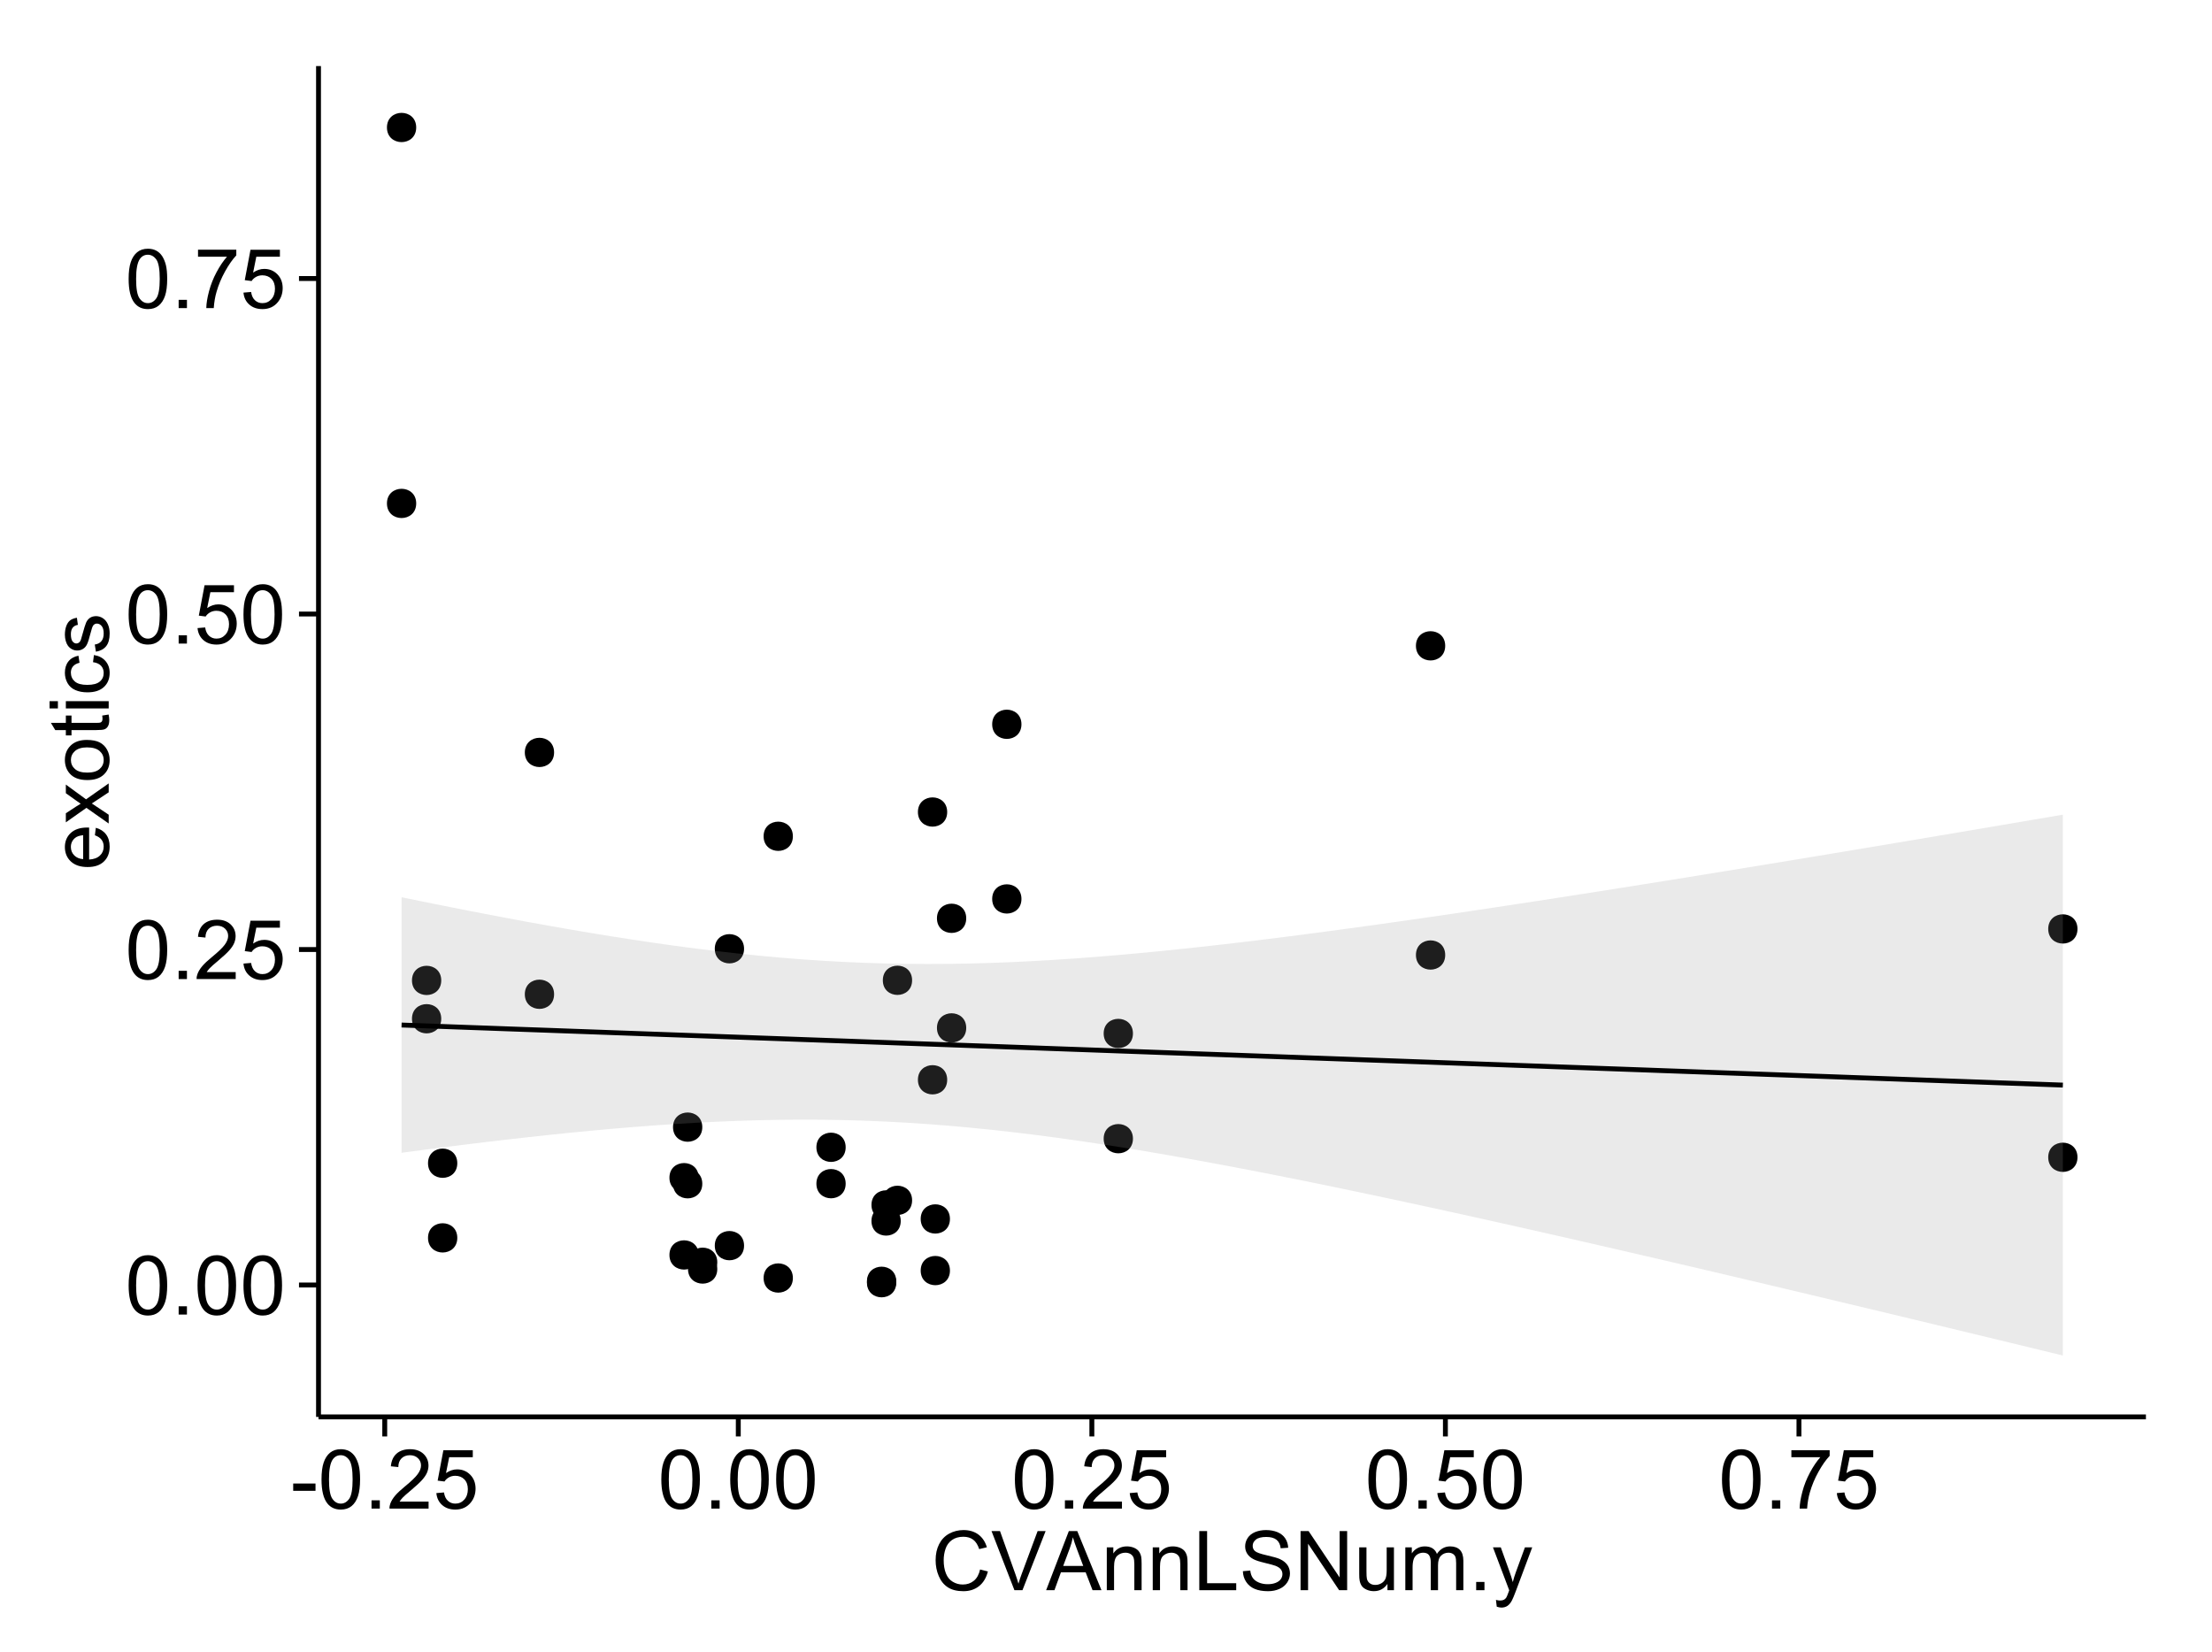 <?xml version="1.0" encoding="UTF-8"?>
<svg xmlns="http://www.w3.org/2000/svg" xmlns:xlink="http://www.w3.org/1999/xlink" width="482pt" height="360pt" viewBox="0 0 482 360" version="1.1">
<defs>
<g>
<symbol overflow="visible" id="glyph0-0">
<path style="stroke:none;" d="M 0.746 -6.355 C 0.742 -7.875 0.898 -9.102 1.215 -10.031 C 1.527 -10.961 1.996 -11.676 2.613 -12.18 C 3.23 -12.684 4.008 -12.938 4.949 -12.938 C 5.637 -12.938 6.242 -12.797 6.766 -12.52 C 7.285 -12.238 7.715 -11.836 8.059 -11.316 C 8.395 -10.789 8.664 -10.152 8.859 -9.398 C 9.051 -8.645 9.145 -7.629 9.148 -6.355 C 9.145 -4.84 8.992 -3.617 8.684 -2.691 C 8.371 -1.762 7.906 -1.047 7.289 -0.539 C 6.672 -0.035 5.891 0.215 4.949 0.219 C 3.703 0.215 2.727 -0.227 2.023 -1.117 C 1.168 -2.188 0.742 -3.934 0.746 -6.355 Z M 2.375 -6.355 C 2.371 -4.234 2.621 -2.824 3.117 -2.129 C 3.609 -1.426 4.219 -1.078 4.949 -1.082 C 5.672 -1.078 6.281 -1.43 6.781 -2.137 C 7.273 -2.836 7.523 -4.242 7.523 -6.355 C 7.523 -8.473 7.273 -9.883 6.781 -10.582 C 6.281 -11.277 5.664 -11.625 4.93 -11.629 C 4.199 -11.625 3.621 -11.316 3.191 -10.703 C 2.645 -9.918 2.371 -8.469 2.375 -6.355 Z M 2.375 -6.355 "/>
</symbol>
<symbol overflow="visible" id="glyph0-1">
<path style="stroke:none;" d="M 1.633 0 L 1.633 -1.801 L 3.438 -1.801 L 3.438 0 Z M 1.633 0 "/>
</symbol>
<symbol overflow="visible" id="glyph0-2">
<path style="stroke:none;" d="M 9.062 -1.52 L 9.062 0 L 0.547 0 C 0.531 -0.379 0.594 -0.742 0.73 -1.098 C 0.945 -1.676 1.293 -2.25 1.77 -2.812 C 2.246 -3.375 2.934 -4.023 3.84 -4.766 C 5.238 -5.906 6.188 -6.816 6.68 -7.492 C 7.172 -8.16 7.418 -8.793 7.418 -9.395 C 7.418 -10.02 7.191 -10.551 6.746 -10.98 C 6.293 -11.41 5.711 -11.625 4.992 -11.629 C 4.23 -11.625 3.621 -11.395 3.164 -10.941 C 2.703 -10.48 2.469 -9.848 2.469 -9.043 L 0.844 -9.211 C 0.953 -10.422 1.371 -11.344 2.102 -11.984 C 2.824 -12.617 3.801 -12.938 5.027 -12.938 C 6.262 -12.938 7.238 -12.594 7.961 -11.91 C 8.68 -11.223 9.039 -10.371 9.043 -9.359 C 9.039 -8.84 8.934 -8.336 8.727 -7.84 C 8.512 -7.34 8.164 -6.812 7.676 -6.266 C 7.188 -5.711 6.375 -4.957 5.238 -4 C 4.285 -3.199 3.676 -2.66 3.41 -2.379 C 3.141 -2.094 2.918 -1.805 2.742 -1.52 Z M 9.062 -1.52 "/>
</symbol>
<symbol overflow="visible" id="glyph0-3">
<path style="stroke:none;" d="M 0.746 -3.375 L 2.406 -3.516 C 2.527 -2.707 2.812 -2.098 3.266 -1.691 C 3.711 -1.281 4.254 -1.078 4.887 -1.082 C 5.648 -1.078 6.293 -1.363 6.82 -1.941 C 7.344 -2.512 7.605 -3.273 7.609 -4.227 C 7.605 -5.125 7.352 -5.84 6.848 -6.363 C 6.34 -6.883 5.676 -7.141 4.859 -7.145 C 4.344 -7.141 3.887 -7.027 3.48 -6.797 C 3.07 -6.566 2.746 -6.266 2.516 -5.898 L 1.027 -6.09 L 2.277 -12.711 L 8.684 -12.711 L 8.684 -11.195 L 3.543 -11.195 L 2.848 -7.734 C 3.621 -8.273 4.43 -8.543 5.281 -8.543 C 6.402 -8.543 7.352 -8.152 8.129 -7.371 C 8.898 -6.59 9.285 -5.586 9.289 -4.367 C 9.285 -3.195 8.945 -2.188 8.27 -1.344 C 7.441 -0.301 6.316 0.215 4.887 0.219 C 3.715 0.215 2.758 -0.109 2.016 -0.766 C 1.273 -1.418 0.848 -2.289 0.746 -3.375 Z M 0.746 -3.375 "/>
</symbol>
<symbol overflow="visible" id="glyph0-4">
<path style="stroke:none;" d="M 0.852 -11.195 L 0.852 -12.719 L 9.195 -12.719 L 9.195 -11.488 C 8.367 -10.613 7.555 -9.453 6.754 -8.008 C 5.945 -6.559 5.324 -5.07 4.887 -3.543 C 4.57 -2.461 4.367 -1.281 4.281 0 L 2.656 0 C 2.668 -1.012 2.867 -2.234 3.25 -3.672 C 3.629 -5.105 4.176 -6.492 4.891 -7.828 C 5.602 -9.16 6.359 -10.281 7.164 -11.195 Z M 0.852 -11.195 "/>
</symbol>
<symbol overflow="visible" id="glyph0-5">
<path style="stroke:none;" d="M 0.57 -3.867 L 0.57 -5.457 L 5.43 -5.457 L 5.43 -3.867 Z M 0.57 -3.867 "/>
</symbol>
<symbol overflow="visible" id="glyph0-6">
<path style="stroke:none;" d="M 10.582 -4.516 L 12.289 -4.086 C 11.926 -2.68 11.281 -1.613 10.355 -0.883 C 9.426 -0.148 8.293 0.215 6.953 0.219 C 5.559 0.215 4.43 -0.062 3.562 -0.629 C 2.691 -1.191 2.027 -2.012 1.578 -3.086 C 1.121 -4.156 0.895 -5.309 0.898 -6.539 C 0.895 -7.879 1.152 -9.047 1.664 -10.047 C 2.176 -11.043 2.902 -11.801 3.852 -12.324 C 4.797 -12.84 5.84 -13.102 6.977 -13.105 C 8.266 -13.102 9.352 -12.773 10.23 -12.121 C 11.105 -11.461 11.715 -10.539 12.066 -9.352 L 10.391 -8.957 C 10.086 -9.891 9.652 -10.574 9.086 -11.004 C 8.516 -11.43 7.801 -11.641 6.945 -11.645 C 5.949 -11.641 5.121 -11.406 4.457 -10.934 C 3.789 -10.457 3.324 -9.816 3.059 -9.02 C 2.789 -8.215 2.652 -7.391 2.656 -6.547 C 2.652 -5.449 2.812 -4.496 3.133 -3.68 C 3.449 -2.859 3.945 -2.246 4.621 -1.844 C 5.293 -1.438 6.023 -1.234 6.812 -1.238 C 7.762 -1.234 8.57 -1.512 9.234 -2.062 C 9.898 -2.613 10.348 -3.43 10.582 -4.516 Z M 10.582 -4.516 "/>
</symbol>
<symbol overflow="visible" id="glyph0-7">
<path style="stroke:none;" d="M 5.07 0 L 0.078 -12.883 L 1.926 -12.883 L 5.273 -3.523 C 5.543 -2.77 5.766 -2.066 5.949 -1.414 C 6.145 -2.113 6.379 -2.816 6.645 -3.523 L 10.125 -12.883 L 11.867 -12.883 L 6.82 0 Z M 5.07 0 "/>
</symbol>
<symbol overflow="visible" id="glyph0-8">
<path style="stroke:none;" d="M -0.027 0 L 4.922 -12.883 L 6.758 -12.883 L 12.031 0 L 10.09 0 L 8.586 -3.902 L 3.199 -3.902 L 1.785 0 Z M 3.691 -5.289 L 8.059 -5.289 L 6.715 -8.859 C 6.305 -9.941 6 -10.832 5.801 -11.531 C 5.637 -10.703 5.402 -9.883 5.105 -9.07 Z M 3.691 -5.289 "/>
</symbol>
<symbol overflow="visible" id="glyph0-9">
<path style="stroke:none;" d="M 1.188 0 L 1.188 -9.336 L 2.609 -9.336 L 2.609 -8.008 C 3.293 -9.031 4.285 -9.543 5.582 -9.547 C 6.141 -9.543 6.656 -9.441 7.133 -9.242 C 7.602 -9.035 7.957 -8.77 8.191 -8.445 C 8.426 -8.113 8.59 -7.727 8.684 -7.277 C 8.742 -6.98 8.77 -6.465 8.773 -5.738 L 8.773 0 L 7.188 0 L 7.188 -5.68 C 7.184 -6.32 7.121 -6.801 7.004 -7.121 C 6.879 -7.438 6.66 -7.695 6.348 -7.887 C 6.031 -8.074 5.664 -8.168 5.246 -8.172 C 4.566 -8.168 3.984 -7.953 3.5 -7.531 C 3.008 -7.102 2.766 -6.293 2.77 -5.098 L 2.77 0 Z M 1.188 0 "/>
</symbol>
<symbol overflow="visible" id="glyph0-10">
<path style="stroke:none;" d="M 1.32 0 L 1.32 -12.883 L 3.023 -12.883 L 3.023 -1.52 L 9.367 -1.52 L 9.367 0 Z M 1.32 0 "/>
</symbol>
<symbol overflow="visible" id="glyph0-11">
<path style="stroke:none;" d="M 0.809 -4.141 L 2.418 -4.281 C 2.492 -3.633 2.668 -3.102 2.949 -2.691 C 3.223 -2.277 3.656 -1.945 4.246 -1.691 C 4.828 -1.434 5.488 -1.305 6.223 -1.309 C 6.871 -1.305 7.445 -1.402 7.945 -1.598 C 8.441 -1.789 8.809 -2.055 9.055 -2.395 C 9.297 -2.727 9.422 -3.094 9.422 -3.5 C 9.422 -3.898 9.305 -4.25 9.07 -4.555 C 8.836 -4.852 8.449 -5.105 7.91 -5.316 C 7.562 -5.449 6.797 -5.66 5.613 -5.945 C 4.43 -6.227 3.602 -6.496 3.129 -6.75 C 2.512 -7.07 2.051 -7.469 1.754 -7.949 C 1.449 -8.422 1.301 -8.957 1.301 -9.555 C 1.301 -10.203 1.484 -10.812 1.852 -11.379 C 2.219 -11.941 2.758 -12.367 3.469 -12.664 C 4.18 -12.953 4.969 -13.102 5.836 -13.105 C 6.789 -13.102 7.629 -12.945 8.363 -12.641 C 9.09 -12.328 9.652 -11.879 10.043 -11.285 C 10.434 -10.688 10.645 -10.008 10.68 -9.254 L 9.043 -9.133 C 8.953 -9.941 8.656 -10.555 8.152 -10.977 C 7.641 -11.391 6.895 -11.602 5.906 -11.602 C 4.875 -11.602 4.121 -11.41 3.652 -11.035 C 3.176 -10.652 2.941 -10.199 2.945 -9.668 C 2.941 -9.203 3.109 -8.82 3.445 -8.523 C 3.773 -8.223 4.629 -7.918 6.016 -7.605 C 7.398 -7.293 8.348 -7.02 8.867 -6.785 C 9.613 -6.438 10.168 -5.996 10.527 -5.469 C 10.883 -4.938 11.062 -4.328 11.066 -3.641 C 11.062 -2.949 10.867 -2.305 10.477 -1.699 C 10.082 -1.09 9.516 -0.617 8.781 -0.285 C 8.043 0.051 7.215 0.215 6.301 0.219 C 5.133 0.215 4.156 0.051 3.371 -0.289 C 2.578 -0.625 1.961 -1.137 1.516 -1.824 C 1.066 -2.504 0.832 -3.277 0.809 -4.141 Z M 0.809 -4.141 "/>
</symbol>
<symbol overflow="visible" id="glyph0-12">
<path style="stroke:none;" d="M 1.371 0 L 1.371 -12.883 L 3.121 -12.883 L 9.887 -2.77 L 9.887 -12.883 L 11.523 -12.883 L 11.523 0 L 9.773 0 L 3.008 -10.125 L 3.008 0 Z M 1.371 0 "/>
</symbol>
<symbol overflow="visible" id="glyph0-13">
<path style="stroke:none;" d="M 7.305 0 L 7.305 -1.371 C 6.574 -0.316 5.586 0.211 4.344 0.211 C 3.789 0.211 3.273 0.105 2.797 -0.105 C 2.316 -0.316 1.965 -0.578 1.734 -0.898 C 1.504 -1.215 1.34 -1.609 1.25 -2.074 C 1.18 -2.383 1.148 -2.875 1.152 -3.551 L 1.152 -9.336 L 2.734 -9.336 L 2.734 -4.156 C 2.73 -3.328 2.762 -2.773 2.828 -2.488 C 2.926 -2.07 3.137 -1.742 3.461 -1.508 C 3.781 -1.266 4.18 -1.148 4.656 -1.152 C 5.129 -1.148 5.574 -1.27 5.992 -1.516 C 6.406 -1.758 6.699 -2.09 6.875 -2.508 C 7.047 -2.926 7.137 -3.531 7.137 -4.332 L 7.137 -9.336 L 8.719 -9.336 L 8.719 0 Z M 7.305 0 "/>
</symbol>
<symbol overflow="visible" id="glyph0-14">
<path style="stroke:none;" d="M 1.188 0 L 1.188 -9.336 L 2.602 -9.336 L 2.602 -8.023 C 2.891 -8.477 3.277 -8.848 3.77 -9.129 C 4.254 -9.406 4.809 -9.543 5.43 -9.547 C 6.121 -9.543 6.688 -9.398 7.133 -9.113 C 7.57 -8.824 7.883 -8.426 8.07 -7.91 C 8.805 -9 9.766 -9.543 10.953 -9.547 C 11.875 -9.543 12.586 -9.289 13.086 -8.777 C 13.582 -8.262 13.832 -7.469 13.836 -6.406 L 13.836 0 L 12.262 0 L 12.262 -5.879 C 12.258 -6.508 12.207 -6.965 12.105 -7.246 C 12.004 -7.523 11.816 -7.746 11.547 -7.918 C 11.277 -8.082 10.961 -8.168 10.602 -8.172 C 9.941 -8.168 9.398 -7.949 8.965 -7.516 C 8.527 -7.078 8.309 -6.379 8.312 -5.422 L 8.312 0 L 6.734 0 L 6.734 -6.062 C 6.73 -6.762 6.602 -7.289 6.348 -7.645 C 6.086 -7.992 5.664 -8.168 5.078 -8.172 C 4.633 -8.168 4.223 -8.051 3.844 -7.82 C 3.465 -7.582 3.191 -7.238 3.023 -6.793 C 2.852 -6.34 2.766 -5.691 2.77 -4.844 L 2.77 0 Z M 1.188 0 "/>
</symbol>
<symbol overflow="visible" id="glyph0-15">
<path style="stroke:none;" d="M 1.117 3.594 L 0.941 2.109 C 1.285 2.203 1.586 2.25 1.844 2.25 C 2.195 2.25 2.477 2.191 2.691 2.074 C 2.898 1.957 3.07 1.793 3.207 1.582 C 3.305 1.422 3.469 1.027 3.691 0.406 C 3.719 0.312 3.766 0.184 3.832 0.016 L 0.289 -9.336 L 1.996 -9.336 L 3.938 -3.93 C 4.188 -3.238 4.41 -2.516 4.613 -1.766 C 4.793 -2.488 5.012 -3.199 5.266 -3.895 L 7.258 -9.336 L 8.844 -9.336 L 5.289 0.156 C 4.906 1.18 4.609 1.887 4.402 2.277 C 4.117 2.797 3.797 3.18 3.434 3.422 C 3.07 3.664 2.637 3.785 2.137 3.789 C 1.828 3.785 1.488 3.719 1.117 3.594 Z M 1.117 3.594 "/>
</symbol>
<symbol overflow="visible" id="glyph1-0">
<path style="stroke:none;" d="M -3.004 -7.578 L -2.805 -9.211 C -1.848 -8.953 -1.105 -8.473 -0.578 -7.777 C -0.051 -7.078 0.211 -6.188 0.211 -5.105 C 0.211 -3.738 -0.207 -2.656 -1.051 -1.859 C -1.887 -1.055 -3.066 -0.656 -4.586 -0.66 C -6.156 -0.656 -7.375 -1.059 -8.246 -1.871 C -9.109 -2.676 -9.543 -3.727 -9.547 -5.02 C -9.543 -6.266 -9.117 -7.285 -8.27 -8.078 C -7.418 -8.867 -6.223 -9.262 -4.684 -9.266 C -4.586 -9.262 -4.445 -9.258 -4.262 -9.254 L -4.262 -2.293 C -3.234 -2.348 -2.449 -2.641 -1.906 -3.164 C -1.359 -3.684 -1.09 -4.332 -1.09 -5.117 C -1.09 -5.691 -1.242 -6.188 -1.547 -6.598 C -1.852 -7.008 -2.336 -7.332 -3.004 -7.578 Z M -5.562 -2.383 L -5.562 -7.594 C -6.344 -7.523 -6.934 -7.324 -7.328 -6.996 C -7.934 -6.492 -8.238 -5.836 -8.242 -5.035 C -8.238 -4.305 -7.996 -3.695 -7.512 -3.203 C -7.027 -2.707 -6.375 -2.434 -5.562 -2.383 Z M -5.562 -2.383 "/>
</symbol>
<symbol overflow="visible" id="glyph1-1">
<path style="stroke:none;" d="M 0 -0.133 L -4.852 -3.543 L -9.336 -0.387 L -9.336 -2.363 L -7.145 -3.797 C -6.727 -4.066 -6.379 -4.281 -6.102 -4.445 C -6.484 -4.703 -6.828 -4.941 -7.129 -5.16 L -9.336 -6.734 L -9.336 -8.621 L -4.938 -5.398 L 0 -8.867 L 0 -6.926 L -2.898 -5.008 L -3.684 -4.5 L 0 -2.047 Z M 0 -0.133 "/>
</symbol>
<symbol overflow="visible" id="glyph1-2">
<path style="stroke:none;" d="M -4.668 -0.598 C -6.391 -0.598 -7.672 -1.078 -8.508 -2.039 C -9.199 -2.84 -9.543 -3.816 -9.547 -4.977 C -9.543 -6.254 -9.125 -7.305 -8.285 -8.121 C -7.441 -8.934 -6.277 -9.34 -4.797 -9.344 C -3.594 -9.34 -2.648 -9.16 -1.961 -8.801 C -1.27 -8.441 -0.734 -7.914 -0.359 -7.227 C 0.023 -6.535 0.211 -5.785 0.211 -4.977 C 0.211 -3.664 -0.207 -2.609 -1.047 -1.805 C -1.883 -1 -3.09 -0.598 -4.668 -0.598 Z M -4.668 -2.223 C -3.469 -2.219 -2.574 -2.48 -1.98 -3.004 C -1.387 -3.523 -1.09 -4.18 -1.09 -4.977 C -1.09 -5.758 -1.387 -6.41 -1.984 -6.934 C -2.582 -7.453 -3.492 -7.715 -4.719 -7.719 C -5.867 -7.715 -6.742 -7.453 -7.34 -6.93 C -7.934 -6.402 -8.23 -5.75 -8.234 -4.977 C -8.23 -4.18 -7.938 -3.523 -7.348 -3.004 C -6.754 -2.48 -5.859 -2.219 -4.668 -2.223 Z M -4.668 -2.223 "/>
</symbol>
<symbol overflow="visible" id="glyph1-3">
<path style="stroke:none;" d="M -1.414 -4.641 L -0.016 -4.867 C 0.078 -4.422 0.121 -4.023 0.125 -3.672 C 0.121 -3.098 0.035 -2.652 -0.148 -2.336 C -0.328 -2.02 -0.566 -1.797 -0.863 -1.668 C -1.156 -1.539 -1.781 -1.477 -2.734 -1.477 L -8.102 -1.477 L -8.102 -0.316 L -9.336 -0.316 L -9.336 -1.477 L -11.645 -1.477 L -12.594 -3.051 L -9.336 -3.051 L -9.336 -4.641 L -8.102 -4.641 L -8.102 -3.051 L -2.645 -3.051 C -2.191 -3.047 -1.902 -3.074 -1.773 -3.133 C -1.645 -3.188 -1.543 -3.277 -1.465 -3.406 C -1.387 -3.527 -1.348 -3.707 -1.352 -3.945 C -1.348 -4.117 -1.367 -4.352 -1.414 -4.641 Z M -1.414 -4.641 "/>
</symbol>
<symbol overflow="visible" id="glyph1-4">
<path style="stroke:none;" d="M -11.066 -1.195 L -12.883 -1.195 L -12.883 -2.777 L -11.066 -2.777 Z M 0 -1.195 L -9.336 -1.195 L -9.336 -2.777 L 0 -2.777 Z M 0 -1.195 "/>
</symbol>
<symbol overflow="visible" id="glyph1-5">
<path style="stroke:none;" d="M -3.418 -7.277 L -3.215 -8.832 C -2.141 -8.66 -1.301 -8.227 -0.699 -7.527 C -0.09 -6.824 0.211 -5.965 0.211 -4.949 C 0.211 -3.668 -0.203 -2.641 -1.039 -1.867 C -1.871 -1.09 -3.07 -0.703 -4.633 -0.703 C -5.637 -0.703 -6.52 -0.867 -7.277 -1.203 C -8.031 -1.535 -8.598 -2.047 -8.977 -2.73 C -9.355 -3.41 -9.543 -4.152 -9.547 -4.957 C -9.543 -5.969 -9.289 -6.797 -8.777 -7.441 C -8.262 -8.086 -7.531 -8.5 -6.59 -8.684 L -6.355 -7.145 C -6.98 -6.996 -7.453 -6.738 -7.77 -6.367 C -8.082 -5.992 -8.238 -5.543 -8.242 -5.02 C -8.238 -4.219 -7.953 -3.57 -7.387 -3.074 C -6.812 -2.574 -5.91 -2.324 -4.676 -2.328 C -3.422 -2.324 -2.508 -2.566 -1.941 -3.047 C -1.371 -3.527 -1.09 -4.152 -1.09 -4.93 C -1.09 -5.547 -1.277 -6.066 -1.66 -6.484 C -2.035 -6.898 -2.621 -7.164 -3.418 -7.277 Z M -3.418 -7.277 "/>
</symbol>
<symbol overflow="visible" id="glyph1-6">
<path style="stroke:none;" d="M -2.785 -0.555 L -3.031 -2.117 C -2.402 -2.203 -1.922 -2.449 -1.59 -2.852 C -1.254 -3.25 -1.09 -3.812 -1.09 -4.535 C -1.09 -5.262 -1.234 -5.801 -1.531 -6.152 C -1.824 -6.504 -2.172 -6.68 -2.574 -6.68 C -2.926 -6.68 -3.207 -6.523 -3.418 -6.215 C -3.555 -5.996 -3.734 -5.457 -3.953 -4.598 C -4.246 -3.434 -4.5 -2.629 -4.715 -2.184 C -4.926 -1.734 -5.223 -1.395 -5.602 -1.164 C -5.98 -0.93 -6.398 -0.812 -6.855 -0.816 C -7.27 -0.812 -7.652 -0.91 -8.012 -1.102 C -8.363 -1.293 -8.66 -1.551 -8.895 -1.883 C -9.074 -2.125 -9.227 -2.461 -9.355 -2.887 C -9.48 -3.309 -9.543 -3.766 -9.547 -4.254 C -9.543 -4.984 -9.438 -5.625 -9.23 -6.184 C -9.016 -6.734 -8.73 -7.145 -8.371 -7.41 C -8.008 -7.672 -7.527 -7.852 -6.926 -7.953 L -6.715 -6.406 C -7.195 -6.332 -7.57 -6.129 -7.84 -5.797 C -8.105 -5.457 -8.238 -4.98 -8.242 -4.367 C -8.238 -3.637 -8.117 -3.121 -7.883 -2.812 C -7.641 -2.5 -7.359 -2.344 -7.039 -2.348 C -6.832 -2.344 -6.648 -2.406 -6.484 -2.539 C -6.312 -2.664 -6.172 -2.867 -6.062 -3.148 C -6.004 -3.301 -5.871 -3.766 -5.66 -4.543 C -5.359 -5.66 -5.113 -6.441 -4.926 -6.887 C -4.734 -7.324 -4.457 -7.672 -4.094 -7.926 C -3.73 -8.176 -3.281 -8.301 -2.742 -8.305 C -2.211 -8.301 -1.711 -8.148 -1.25 -7.844 C -0.781 -7.535 -0.422 -7.09 -0.172 -6.512 C 0.086 -5.926 0.211 -5.27 0.211 -4.543 C 0.211 -3.328 -0.039 -2.406 -0.543 -1.77 C -1.047 -1.133 -1.793 -0.727 -2.785 -0.555 Z M -2.785 -0.555 "/>
</symbol>
</g>
<clipPath id="clip1">
  <path d="M 69.406 14.398 L 468.602 14.398 L 468.602 309.734 L 69.406 309.734 Z M 69.406 14.398 "/>
</clipPath>
</defs>
<g id="surface7391">
<rect x="0" y="0" width="482" height="360" style="fill:rgb(100%,100%,100%);fill-opacity:1;stroke:none;"/>
<rect x="0" y="0" width="482" height="360" style="fill:rgb(100%,100%,100%);fill-opacity:1;stroke:none;"/>
<path style="fill:none;stroke-width:1.063;stroke-linecap:round;stroke-linejoin:round;stroke:rgb(100%,100%,100%);stroke-opacity:1;stroke-miterlimit:10;" d="M 0 360 L 482 360 L 482 0 L 0 0 Z M 0 360 "/>
<g clip-path="url(#clip1)" clip-rule="nonzero">
<path style=" stroke:none;fill-rule:nonzero;fill:rgb(100%,100%,100%);fill-opacity:1;" d="M 69.406 308.734 L 467.602 308.734 L 467.602 14.398 L 69.406 14.398 Z M 69.406 308.734 "/>
<path style=" stroke:none;fill-rule:nonzero;fill:rgb(0%,0%,0%);fill-opacity:1;" d="M 195.211 262.539 C 195.211 265.375 190.961 265.375 190.961 262.539 C 190.961 259.703 195.211 259.703 195.211 262.539 "/>
<path style=" stroke:none;fill-rule:nonzero;fill:rgb(0%,0%,0%);fill-opacity:1;" d="M 95.086 213.625 C 95.086 216.457 90.832 216.457 90.832 213.625 C 90.832 210.789 95.086 210.789 95.086 213.625 "/>
<path style=" stroke:none;fill-rule:nonzero;fill:rgb(0%,0%,0%);fill-opacity:1;" d="M 183.211 257.914 C 183.211 260.746 178.957 260.746 178.957 257.914 C 178.957 255.078 183.211 255.078 183.211 257.914 "/>
<path style=" stroke:none;fill-rule:nonzero;fill:rgb(0%,0%,0%);fill-opacity:1;" d="M 95.086 221.977 C 95.086 224.812 90.832 224.812 90.832 221.977 C 90.832 219.145 95.086 219.145 95.086 221.977 "/>
<path style=" stroke:none;fill-rule:nonzero;fill:rgb(0%,0%,0%);fill-opacity:1;" d="M 171.707 182.219 C 171.707 185.051 167.457 185.051 167.457 182.219 C 167.457 179.383 171.707 179.383 171.707 182.219 "/>
<path style=" stroke:none;fill-rule:nonzero;fill:rgb(0%,0%,0%);fill-opacity:1;" d="M 451.625 202.406 C 451.625 205.242 447.375 205.242 447.375 202.406 C 447.375 199.574 451.625 199.574 451.625 202.406 "/>
<path style=" stroke:none;fill-rule:nonzero;fill:rgb(0%,0%,0%);fill-opacity:1;" d="M 451.625 252.164 C 451.625 254.996 447.375 254.996 447.375 252.164 C 447.375 249.328 451.625 249.328 451.625 252.164 "/>
<path style=" stroke:none;fill-rule:nonzero;fill:rgb(0%,0%,0%);fill-opacity:1;" d="M 98.582 269.723 C 98.582 272.555 94.328 272.555 94.328 269.723 C 94.328 266.887 98.582 266.887 98.582 269.723 "/>
<path style=" stroke:none;fill-rule:nonzero;fill:rgb(0%,0%,0%);fill-opacity:1;" d="M 98.582 253.457 C 98.582 256.293 94.328 256.293 94.328 253.457 C 94.328 250.621 98.582 250.621 98.582 253.457 "/>
<path style=" stroke:none;fill-rule:nonzero;fill:rgb(0%,0%,0%);fill-opacity:1;" d="M 151.969 257.93 C 151.969 260.762 147.715 260.762 147.715 257.93 C 147.715 255.094 151.969 255.094 151.969 257.93 "/>
<path style=" stroke:none;fill-rule:nonzero;fill:rgb(0%,0%,0%);fill-opacity:1;" d="M 155.234 276.508 C 155.234 279.344 150.98 279.344 150.98 276.508 C 150.98 273.676 155.234 273.676 155.234 276.508 "/>
<path style=" stroke:none;fill-rule:nonzero;fill:rgb(0%,0%,0%);fill-opacity:1;" d="M 155.234 275.035 C 155.234 277.871 150.98 277.871 150.98 275.035 C 150.98 272.203 155.234 272.203 155.234 275.035 "/>
<path style=" stroke:none;fill-rule:nonzero;fill:rgb(0%,0%,0%);fill-opacity:1;" d="M 119.676 216.641 C 119.676 219.477 115.422 219.477 115.422 216.641 C 115.422 213.805 119.676 213.805 119.676 216.641 "/>
<path style=" stroke:none;fill-rule:nonzero;fill:rgb(0%,0%,0%);fill-opacity:1;" d="M 205.934 265.598 C 205.934 268.434 201.684 268.434 201.684 265.598 C 201.684 262.762 205.934 262.762 205.934 265.598 "/>
<path style=" stroke:none;fill-rule:nonzero;fill:rgb(0%,0%,0%);fill-opacity:1;" d="M 205.934 276.848 C 205.934 279.684 201.684 279.684 201.684 276.848 C 201.684 274.016 205.934 274.016 205.934 276.848 "/>
<path style=" stroke:none;fill-rule:nonzero;fill:rgb(0%,0%,0%);fill-opacity:1;" d="M 313.852 208.09 C 313.852 210.926 309.598 210.926 309.598 208.09 C 309.598 205.254 313.852 205.254 313.852 208.09 "/>
<path style=" stroke:none;fill-rule:nonzero;fill:rgb(0%,0%,0%);fill-opacity:1;" d="M 313.852 140.719 C 313.852 143.555 309.598 143.555 309.598 140.719 C 309.598 137.887 313.852 137.887 313.852 140.719 "/>
<path style=" stroke:none;fill-rule:nonzero;fill:rgb(0%,0%,0%);fill-opacity:1;" d="M 171.707 278.469 C 171.707 281.301 167.457 281.301 167.457 278.469 C 167.457 275.633 171.707 275.633 171.707 278.469 "/>
<path style=" stroke:none;fill-rule:nonzero;fill:rgb(0%,0%,0%);fill-opacity:1;" d="M 119.676 163.945 C 119.676 166.781 115.422 166.781 115.422 163.945 C 115.422 161.113 119.676 161.113 119.676 163.945 "/>
<path style=" stroke:none;fill-rule:nonzero;fill:rgb(0%,0%,0%);fill-opacity:1;" d="M 151.969 245.594 C 151.969 248.43 147.715 248.43 147.715 245.594 C 147.715 242.758 151.969 242.758 151.969 245.594 "/>
<path style=" stroke:none;fill-rule:nonzero;fill:rgb(0%,0%,0%);fill-opacity:1;" d="M 183.211 249.984 C 183.211 252.82 178.957 252.82 178.957 249.984 C 178.957 247.148 183.211 247.148 183.211 249.984 "/>
<path style=" stroke:none;fill-rule:nonzero;fill:rgb(0%,0%,0%);fill-opacity:1;" d="M 195.211 266.047 C 195.211 268.883 190.961 268.883 190.961 266.047 C 190.961 263.211 195.211 263.211 195.211 266.047 "/>
<path style=" stroke:none;fill-rule:nonzero;fill:rgb(0%,0%,0%);fill-opacity:1;" d="M 209.48 223.973 C 209.48 226.809 205.227 226.809 205.227 223.973 C 205.227 221.137 209.48 221.137 209.48 223.973 "/>
<path style=" stroke:none;fill-rule:nonzero;fill:rgb(0%,0%,0%);fill-opacity:1;" d="M 209.48 200.09 C 209.48 202.926 205.227 202.926 205.227 200.09 C 205.227 197.258 209.48 197.258 209.48 200.09 "/>
<path style=" stroke:none;fill-rule:nonzero;fill:rgb(0%,0%,0%);fill-opacity:1;" d="M 161.07 206.73 C 161.07 209.562 156.816 209.562 156.816 206.73 C 156.816 203.895 161.07 203.895 161.07 206.73 "/>
<path style=" stroke:none;fill-rule:nonzero;fill:rgb(0%,0%,0%);fill-opacity:1;" d="M 161.07 271.414 C 161.07 274.25 156.816 274.25 156.816 271.414 C 156.816 268.582 161.07 268.582 161.07 271.414 "/>
<path style=" stroke:none;fill-rule:nonzero;fill:rgb(0%,0%,0%);fill-opacity:1;" d="M 89.629 109.691 C 89.629 112.527 85.379 112.527 85.379 109.691 C 85.379 106.855 89.629 106.855 89.629 109.691 "/>
<path style=" stroke:none;fill-rule:nonzero;fill:rgb(0%,0%,0%);fill-opacity:1;" d="M 89.629 27.777 C 89.629 30.613 85.379 30.613 85.379 27.777 C 85.379 24.945 89.629 24.945 89.629 27.777 "/>
<path style=" stroke:none;fill-rule:nonzero;fill:rgb(0%,0%,0%);fill-opacity:1;" d="M 151.188 273.441 C 151.188 276.277 146.938 276.277 146.938 273.441 C 146.938 270.605 151.188 270.605 151.188 273.441 "/>
<path style=" stroke:none;fill-rule:nonzero;fill:rgb(0%,0%,0%);fill-opacity:1;" d="M 151.188 256.609 C 151.188 259.445 146.938 259.445 146.938 256.609 C 146.938 253.773 151.188 253.773 151.188 256.609 "/>
<path style=" stroke:none;fill-rule:nonzero;fill:rgb(0%,0%,0%);fill-opacity:1;" d="M 197.688 213.602 C 197.688 216.434 193.434 216.434 193.434 213.602 C 193.434 210.766 197.688 210.766 197.688 213.602 "/>
<path style=" stroke:none;fill-rule:nonzero;fill:rgb(0%,0%,0%);fill-opacity:1;" d="M 197.688 261.543 C 197.688 264.379 193.434 264.379 193.434 261.543 C 193.434 258.711 197.688 258.711 197.688 261.543 "/>
<path style=" stroke:none;fill-rule:nonzero;fill:rgb(0%,0%,0%);fill-opacity:1;" d="M 205.332 235.277 C 205.332 238.109 201.082 238.109 201.082 235.277 C 201.082 232.441 205.332 232.441 205.332 235.277 "/>
<path style=" stroke:none;fill-rule:nonzero;fill:rgb(0%,0%,0%);fill-opacity:1;" d="M 205.332 176.934 C 205.332 179.766 201.082 179.766 201.082 176.934 C 201.082 174.098 205.332 174.098 205.332 176.934 "/>
<path style=" stroke:none;fill-rule:nonzero;fill:rgb(0%,0%,0%);fill-opacity:1;" d="M 194.23 279.184 C 194.23 282.02 189.977 282.02 189.977 279.184 C 189.977 276.348 194.23 276.348 194.23 279.184 "/>
<path style=" stroke:none;fill-rule:nonzero;fill:rgb(0%,0%,0%);fill-opacity:1;" d="M 194.23 279.492 C 194.23 282.324 189.977 282.324 189.977 279.492 C 189.977 276.656 194.23 276.656 194.23 279.492 "/>
<path style=" stroke:none;fill-rule:nonzero;fill:rgb(0%,0%,0%);fill-opacity:1;" d="M 245.809 248.109 C 245.809 250.945 241.555 250.945 241.555 248.109 C 241.555 245.277 245.809 245.277 245.809 248.109 "/>
<path style=" stroke:none;fill-rule:nonzero;fill:rgb(0%,0%,0%);fill-opacity:1;" d="M 245.809 225.184 C 245.809 228.016 241.555 228.016 241.555 225.184 C 241.555 222.348 245.809 222.348 245.809 225.184 "/>
<path style=" stroke:none;fill-rule:nonzero;fill:rgb(0%,0%,0%);fill-opacity:1;" d="M 221.516 195.871 C 221.516 198.707 217.262 198.707 217.262 195.871 C 217.262 193.035 221.516 193.035 221.516 195.871 "/>
<path style=" stroke:none;fill-rule:nonzero;fill:rgb(0%,0%,0%);fill-opacity:1;" d="M 221.516 157.816 C 221.516 160.652 217.262 160.652 217.262 157.816 C 217.262 154.98 221.516 154.98 221.516 157.816 "/>
<path style=" stroke:none;fill-rule:nonzero;fill:rgb(0%,0%,0%);fill-opacity:1;" d="M 196.273 262.539 C 196.273 266.793 189.895 266.793 189.895 262.539 C 189.895 258.289 196.273 258.289 196.273 262.539 "/>
<path style=" stroke:none;fill-rule:nonzero;fill:rgb(0%,0%,0%);fill-opacity:1;" d="M 96.148 213.625 C 96.148 217.875 89.77 217.875 89.77 213.625 C 89.77 209.371 96.148 209.371 96.148 213.625 "/>
<path style=" stroke:none;fill-rule:nonzero;fill:rgb(0%,0%,0%);fill-opacity:1;" d="M 184.273 257.914 C 184.273 262.164 177.895 262.164 177.895 257.914 C 177.895 253.66 184.273 253.66 184.273 257.914 "/>
<path style=" stroke:none;fill-rule:nonzero;fill:rgb(0%,0%,0%);fill-opacity:1;" d="M 96.148 221.977 C 96.148 226.23 89.77 226.23 89.77 221.977 C 89.77 217.727 96.148 217.727 96.148 221.977 "/>
<path style=" stroke:none;fill-rule:nonzero;fill:rgb(0%,0%,0%);fill-opacity:1;" d="M 172.77 182.219 C 172.77 186.469 166.391 186.469 166.391 182.219 C 166.391 177.965 172.77 177.965 172.77 182.219 "/>
<path style=" stroke:none;fill-rule:nonzero;fill:rgb(0%,0%,0%);fill-opacity:1;" d="M 452.688 202.406 C 452.688 206.66 446.312 206.66 446.312 202.406 C 446.312 198.156 452.688 198.156 452.688 202.406 "/>
<path style=" stroke:none;fill-rule:nonzero;fill:rgb(0%,0%,0%);fill-opacity:1;" d="M 452.688 252.164 C 452.688 256.414 446.312 256.414 446.312 252.164 C 446.312 247.91 452.688 247.91 452.688 252.164 "/>
<path style=" stroke:none;fill-rule:nonzero;fill:rgb(0%,0%,0%);fill-opacity:1;" d="M 99.645 269.723 C 99.645 273.973 93.266 273.973 93.266 269.723 C 93.266 265.469 99.645 265.469 99.645 269.723 "/>
<path style=" stroke:none;fill-rule:nonzero;fill:rgb(0%,0%,0%);fill-opacity:1;" d="M 99.645 253.457 C 99.645 257.707 93.266 257.707 93.266 253.457 C 93.266 249.203 99.645 249.203 99.645 253.457 "/>
<path style=" stroke:none;fill-rule:nonzero;fill:rgb(0%,0%,0%);fill-opacity:1;" d="M 153.031 257.93 C 153.031 262.18 146.652 262.18 146.652 257.93 C 146.652 253.676 153.031 253.676 153.031 257.93 "/>
<path style=" stroke:none;fill-rule:nonzero;fill:rgb(0%,0%,0%);fill-opacity:1;" d="M 156.297 276.508 C 156.297 280.762 149.918 280.762 149.918 276.508 C 149.918 272.258 156.297 272.258 156.297 276.508 "/>
<path style=" stroke:none;fill-rule:nonzero;fill:rgb(0%,0%,0%);fill-opacity:1;" d="M 156.297 275.035 C 156.297 279.289 149.918 279.289 149.918 275.035 C 149.918 270.785 156.297 270.785 156.297 275.035 "/>
<path style=" stroke:none;fill-rule:nonzero;fill:rgb(0%,0%,0%);fill-opacity:1;" d="M 120.738 216.641 C 120.738 220.895 114.359 220.895 114.359 216.641 C 114.359 212.391 120.738 212.391 120.738 216.641 "/>
<path style=" stroke:none;fill-rule:nonzero;fill:rgb(0%,0%,0%);fill-opacity:1;" d="M 206.996 265.598 C 206.996 269.852 200.621 269.852 200.621 265.598 C 200.621 261.348 206.996 261.348 206.996 265.598 "/>
<path style=" stroke:none;fill-rule:nonzero;fill:rgb(0%,0%,0%);fill-opacity:1;" d="M 206.996 276.848 C 206.996 281.102 200.621 281.102 200.621 276.848 C 200.621 272.598 206.996 272.598 206.996 276.848 "/>
<path style=" stroke:none;fill-rule:nonzero;fill:rgb(0%,0%,0%);fill-opacity:1;" d="M 314.914 208.09 C 314.914 212.34 308.535 212.34 308.535 208.09 C 308.535 203.836 314.914 203.836 314.914 208.09 "/>
<path style=" stroke:none;fill-rule:nonzero;fill:rgb(0%,0%,0%);fill-opacity:1;" d="M 314.914 140.719 C 314.914 144.973 308.535 144.973 308.535 140.719 C 308.535 136.469 314.914 136.469 314.914 140.719 "/>
<path style=" stroke:none;fill-rule:nonzero;fill:rgb(0%,0%,0%);fill-opacity:1;" d="M 172.77 278.469 C 172.77 282.719 166.391 282.719 166.391 278.469 C 166.391 274.215 172.77 274.215 172.77 278.469 "/>
<path style=" stroke:none;fill-rule:nonzero;fill:rgb(0%,0%,0%);fill-opacity:1;" d="M 120.738 163.945 C 120.738 168.199 114.359 168.199 114.359 163.945 C 114.359 159.695 120.738 159.695 120.738 163.945 "/>
<path style=" stroke:none;fill-rule:nonzero;fill:rgb(0%,0%,0%);fill-opacity:1;" d="M 153.031 245.594 C 153.031 249.844 146.652 249.844 146.652 245.594 C 146.652 241.34 153.031 241.34 153.031 245.594 "/>
<path style=" stroke:none;fill-rule:nonzero;fill:rgb(0%,0%,0%);fill-opacity:1;" d="M 184.273 249.984 C 184.273 254.238 177.895 254.238 177.895 249.984 C 177.895 245.734 184.273 245.734 184.273 249.984 "/>
<path style=" stroke:none;fill-rule:nonzero;fill:rgb(0%,0%,0%);fill-opacity:1;" d="M 196.273 266.047 C 196.273 270.297 189.895 270.297 189.895 266.047 C 189.895 261.793 196.273 261.793 196.273 266.047 "/>
<path style=" stroke:none;fill-rule:nonzero;fill:rgb(0%,0%,0%);fill-opacity:1;" d="M 210.543 223.973 C 210.543 228.223 204.164 228.223 204.164 223.973 C 204.164 219.719 210.543 219.719 210.543 223.973 "/>
<path style=" stroke:none;fill-rule:nonzero;fill:rgb(0%,0%,0%);fill-opacity:1;" d="M 210.543 200.09 C 210.543 204.344 204.164 204.344 204.164 200.09 C 204.164 195.84 210.543 195.84 210.543 200.09 "/>
<path style=" stroke:none;fill-rule:nonzero;fill:rgb(0%,0%,0%);fill-opacity:1;" d="M 162.133 206.73 C 162.133 210.98 155.754 210.98 155.754 206.73 C 155.754 202.477 162.133 202.477 162.133 206.73 "/>
<path style=" stroke:none;fill-rule:nonzero;fill:rgb(0%,0%,0%);fill-opacity:1;" d="M 162.133 271.414 C 162.133 275.668 155.754 275.668 155.754 271.414 C 155.754 267.164 162.133 267.164 162.133 271.414 "/>
<path style=" stroke:none;fill-rule:nonzero;fill:rgb(0%,0%,0%);fill-opacity:1;" d="M 90.691 109.691 C 90.691 113.941 84.316 113.941 84.316 109.691 C 84.316 105.438 90.691 105.438 90.691 109.691 "/>
<path style=" stroke:none;fill-rule:nonzero;fill:rgb(0%,0%,0%);fill-opacity:1;" d="M 90.691 27.777 C 90.691 32.031 84.316 32.031 84.316 27.777 C 84.316 23.527 90.691 23.527 90.691 27.777 "/>
<path style=" stroke:none;fill-rule:nonzero;fill:rgb(0%,0%,0%);fill-opacity:1;" d="M 152.25 273.441 C 152.25 277.695 145.871 277.695 145.871 273.441 C 145.871 269.191 152.25 269.191 152.25 273.441 "/>
<path style=" stroke:none;fill-rule:nonzero;fill:rgb(0%,0%,0%);fill-opacity:1;" d="M 152.25 256.609 C 152.25 260.859 145.871 260.859 145.871 256.609 C 145.871 252.355 152.25 252.355 152.25 256.609 "/>
<path style=" stroke:none;fill-rule:nonzero;fill:rgb(0%,0%,0%);fill-opacity:1;" d="M 198.75 213.602 C 198.75 217.852 192.371 217.852 192.371 213.602 C 192.371 209.348 198.75 209.348 198.75 213.602 "/>
<path style=" stroke:none;fill-rule:nonzero;fill:rgb(0%,0%,0%);fill-opacity:1;" d="M 198.75 261.543 C 198.75 265.797 192.371 265.797 192.371 261.543 C 192.371 257.293 198.75 257.293 198.75 261.543 "/>
<path style=" stroke:none;fill-rule:nonzero;fill:rgb(0%,0%,0%);fill-opacity:1;" d="M 206.395 235.277 C 206.395 239.527 200.016 239.527 200.016 235.277 C 200.016 231.023 206.395 231.023 206.395 235.277 "/>
<path style=" stroke:none;fill-rule:nonzero;fill:rgb(0%,0%,0%);fill-opacity:1;" d="M 206.395 176.934 C 206.395 181.184 200.016 181.184 200.016 176.934 C 200.016 172.68 206.395 172.68 206.395 176.934 "/>
<path style=" stroke:none;fill-rule:nonzero;fill:rgb(0%,0%,0%);fill-opacity:1;" d="M 195.293 279.184 C 195.293 283.438 188.914 283.438 188.914 279.184 C 188.914 274.934 195.293 274.934 195.293 279.184 "/>
<path style=" stroke:none;fill-rule:nonzero;fill:rgb(0%,0%,0%);fill-opacity:1;" d="M 195.293 279.492 C 195.293 283.742 188.914 283.742 188.914 279.492 C 188.914 275.238 195.293 275.238 195.293 279.492 "/>
<path style=" stroke:none;fill-rule:nonzero;fill:rgb(0%,0%,0%);fill-opacity:1;" d="M 246.871 248.109 C 246.871 252.363 240.492 252.363 240.492 248.109 C 240.492 243.859 246.871 243.859 246.871 248.109 "/>
<path style=" stroke:none;fill-rule:nonzero;fill:rgb(0%,0%,0%);fill-opacity:1;" d="M 246.871 225.184 C 246.871 229.434 240.492 229.434 240.492 225.184 C 240.492 220.93 246.871 220.93 246.871 225.184 "/>
<path style=" stroke:none;fill-rule:nonzero;fill:rgb(0%,0%,0%);fill-opacity:1;" d="M 222.578 195.871 C 222.578 200.121 216.199 200.121 216.199 195.871 C 216.199 191.617 222.578 191.617 222.578 195.871 "/>
<path style=" stroke:none;fill-rule:nonzero;fill:rgb(0%,0%,0%);fill-opacity:1;" d="M 222.578 157.816 C 222.578 162.07 216.199 162.07 216.199 157.816 C 216.199 153.566 222.578 153.566 222.578 157.816 "/>
<path style=" stroke:none;fill-rule:nonzero;fill:rgb(60%,60%,60%);fill-opacity:0.2;" d="M 87.504 195.504 L 92.086 196.441 L 96.668 197.363 L 101.25 198.27 L 105.832 199.16 L 110.414 200.031 L 114.996 200.883 L 119.578 201.707 L 124.164 202.512 L 128.746 203.289 L 133.328 204.035 L 137.91 204.75 L 142.492 205.434 L 147.074 206.078 L 151.656 206.684 L 156.238 207.246 L 160.82 207.762 L 165.402 208.234 L 169.984 208.652 L 174.566 209.02 L 179.148 209.332 L 183.73 209.59 L 188.312 209.789 L 192.895 209.93 L 197.477 210.016 L 202.059 210.047 L 206.641 210.023 L 211.223 209.945 L 215.809 209.816 L 220.391 209.641 L 224.973 209.418 L 229.555 209.152 L 234.137 208.848 L 238.719 208.504 L 243.301 208.125 L 247.883 207.715 L 252.465 207.277 L 257.047 206.809 L 261.629 206.32 L 266.211 205.805 L 270.793 205.27 L 275.375 204.715 L 279.957 204.141 L 284.539 203.555 L 289.121 202.949 L 293.703 202.332 L 298.285 201.703 L 302.867 201.062 L 307.453 200.41 L 312.035 199.75 L 316.617 199.078 L 321.199 198.398 L 325.781 197.711 L 330.363 197.016 L 334.945 196.316 L 339.527 195.609 L 344.109 194.895 L 348.691 194.176 L 353.273 193.453 L 357.855 192.727 L 367.02 191.258 L 371.602 190.516 L 380.766 189.023 L 385.348 188.273 L 389.93 187.52 L 394.512 186.762 L 399.098 186.004 L 403.68 185.242 L 412.844 183.711 L 422.008 182.172 L 426.59 181.398 L 431.172 180.621 L 435.754 179.848 L 440.336 179.07 L 449.5 177.508 L 449.5 295.355 L 444.918 294.246 L 440.336 293.133 L 435.754 292.023 L 422.008 288.707 L 412.844 286.504 L 408.262 285.406 L 399.098 283.219 L 394.512 282.125 L 385.348 279.953 L 380.766 278.871 L 371.602 276.715 L 362.438 274.574 L 357.855 273.512 L 353.273 272.453 L 348.691 271.398 L 344.109 270.348 L 339.527 269.301 L 330.363 267.23 L 325.781 266.207 L 321.199 265.188 L 316.617 264.176 L 312.035 263.176 L 307.453 262.18 L 302.867 261.199 L 298.285 260.227 L 293.703 259.266 L 289.121 258.316 L 284.539 257.379 L 279.957 256.461 L 275.375 255.559 L 270.793 254.672 L 266.211 253.805 L 261.629 252.957 L 257.047 252.137 L 252.465 251.336 L 247.883 250.566 L 243.301 249.824 L 238.719 249.117 L 234.137 248.441 L 229.555 247.805 L 224.973 247.207 L 220.391 246.656 L 215.809 246.145 L 211.223 245.688 L 206.641 245.277 L 202.059 244.922 L 197.477 244.621 L 192.895 244.375 L 188.312 244.188 L 183.73 244.055 L 179.148 243.98 L 174.566 243.961 L 169.984 243.996 L 165.402 244.086 L 160.82 244.223 L 156.238 244.41 L 151.656 244.641 L 147.074 244.914 L 142.492 245.227 L 137.91 245.578 L 133.328 245.961 L 128.746 246.379 L 124.164 246.824 L 119.578 247.297 L 114.996 247.793 L 110.414 248.309 L 105.832 248.848 L 101.25 249.406 L 96.668 249.984 L 92.086 250.574 L 87.504 251.18 Z M 87.504 195.504 "/>
<path style="fill:none;stroke-width:1.063;stroke-linecap:butt;stroke-linejoin:round;stroke:rgb(0%,0%,0%);stroke-opacity:1;stroke-miterlimit:1;" d="M 87.504 223.344 L 96.668 223.672 L 101.25 223.84 L 105.832 224.004 L 110.414 224.172 L 119.578 224.5 L 124.164 224.668 L 128.746 224.832 L 133.328 225 L 137.91 225.164 L 142.492 225.332 L 151.656 225.66 L 156.238 225.828 L 160.82 225.992 L 165.402 226.16 L 169.984 226.324 L 174.566 226.492 L 183.73 226.82 L 188.312 226.988 L 192.895 227.152 L 197.477 227.32 L 206.641 227.648 L 211.223 227.816 L 215.809 227.98 L 220.391 228.148 L 224.973 228.312 L 229.555 228.48 L 238.719 228.809 L 243.301 228.977 L 247.883 229.141 L 252.465 229.309 L 257.047 229.473 L 261.629 229.641 L 270.793 229.969 L 275.375 230.137 L 279.957 230.301 L 284.539 230.469 L 293.703 230.797 L 298.285 230.965 L 302.867 231.129 L 307.453 231.297 L 312.035 231.461 L 316.617 231.629 L 325.781 231.957 L 330.363 232.125 L 334.945 232.289 L 339.527 232.457 L 344.109 232.621 L 348.691 232.789 L 357.855 233.117 L 362.438 233.285 L 367.02 233.449 L 371.602 233.617 L 380.766 233.945 L 385.348 234.113 L 389.93 234.277 L 394.512 234.445 L 399.098 234.609 L 403.68 234.777 L 412.844 235.105 L 417.426 235.273 L 422.008 235.438 L 426.59 235.605 L 431.172 235.77 L 435.754 235.938 L 444.918 236.266 L 449.5 236.434 "/>
</g>
<path style="fill:none;stroke-width:1.063;stroke-linecap:butt;stroke-linejoin:round;stroke:rgb(0%,0%,0%);stroke-opacity:1;stroke-miterlimit:10;" d="M 69.406 308.734 L 69.406 14.398 "/>
<g style="fill:rgb(0%,0%,0%);fill-opacity:1;">
  <use xlink:href="#glyph0-0" x="27.285" y="286.43"/>
  <use xlink:href="#glyph0-1" x="37.296" y="286.43"/>
  <use xlink:href="#glyph0-0" x="42.297" y="286.43"/>
  <use xlink:href="#glyph0-0" x="52.308" y="286.43"/>
</g>
<g style="fill:rgb(0%,0%,0%);fill-opacity:1;">
  <use xlink:href="#glyph0-0" x="27.285" y="213.332"/>
  <use xlink:href="#glyph0-1" x="37.296" y="213.332"/>
  <use xlink:href="#glyph0-2" x="42.297" y="213.332"/>
  <use xlink:href="#glyph0-3" x="52.308" y="213.332"/>
</g>
<g style="fill:rgb(0%,0%,0%);fill-opacity:1;">
  <use xlink:href="#glyph0-0" x="27.285" y="140.23"/>
  <use xlink:href="#glyph0-1" x="37.296" y="140.23"/>
  <use xlink:href="#glyph0-3" x="42.297" y="140.23"/>
  <use xlink:href="#glyph0-0" x="52.308" y="140.23"/>
</g>
<g style="fill:rgb(0%,0%,0%);fill-opacity:1;">
  <use xlink:href="#glyph0-0" x="27.285" y="67.133"/>
  <use xlink:href="#glyph0-1" x="37.296" y="67.133"/>
  <use xlink:href="#glyph0-4" x="42.297" y="67.133"/>
  <use xlink:href="#glyph0-3" x="52.308" y="67.133"/>
</g>
<path style="fill:none;stroke-width:1.063;stroke-linecap:butt;stroke-linejoin:round;stroke:rgb(0%,0%,0%);stroke-opacity:1;stroke-miterlimit:10;" d="M 65.152 279.988 L 69.406 279.988 "/>
<path style="fill:none;stroke-width:1.063;stroke-linecap:butt;stroke-linejoin:round;stroke:rgb(0%,0%,0%);stroke-opacity:1;stroke-miterlimit:10;" d="M 65.152 206.891 L 69.406 206.891 "/>
<path style="fill:none;stroke-width:1.063;stroke-linecap:butt;stroke-linejoin:round;stroke:rgb(0%,0%,0%);stroke-opacity:1;stroke-miterlimit:10;" d="M 65.152 133.789 L 69.406 133.789 "/>
<path style="fill:none;stroke-width:1.063;stroke-linecap:butt;stroke-linejoin:round;stroke:rgb(0%,0%,0%);stroke-opacity:1;stroke-miterlimit:10;" d="M 65.152 60.691 L 69.406 60.691 "/>
<path style="fill:none;stroke-width:1.063;stroke-linecap:butt;stroke-linejoin:round;stroke:rgb(0%,0%,0%);stroke-opacity:1;stroke-miterlimit:10;" d="M 69.406 308.734 L 467.602 308.734 "/>
<path style="fill:none;stroke-width:1.063;stroke-linecap:butt;stroke-linejoin:round;stroke:rgb(0%,0%,0%);stroke-opacity:1;stroke-miterlimit:10;" d="M 83.836 312.988 L 83.836 308.734 "/>
<path style="fill:none;stroke-width:1.063;stroke-linecap:butt;stroke-linejoin:round;stroke:rgb(0%,0%,0%);stroke-opacity:1;stroke-miterlimit:10;" d="M 160.875 312.988 L 160.875 308.734 "/>
<path style="fill:none;stroke-width:1.063;stroke-linecap:butt;stroke-linejoin:round;stroke:rgb(0%,0%,0%);stroke-opacity:1;stroke-miterlimit:10;" d="M 237.918 312.988 L 237.918 308.734 "/>
<path style="fill:none;stroke-width:1.063;stroke-linecap:butt;stroke-linejoin:round;stroke:rgb(0%,0%,0%);stroke-opacity:1;stroke-miterlimit:10;" d="M 314.957 312.988 L 314.957 308.734 "/>
<path style="fill:none;stroke-width:1.063;stroke-linecap:butt;stroke-linejoin:round;stroke:rgb(0%,0%,0%);stroke-opacity:1;stroke-miterlimit:10;" d="M 391.996 312.988 L 391.996 308.734 "/>
<g style="fill:rgb(0%,0%,0%);fill-opacity:1;">
  <use xlink:href="#glyph0-5" x="63.32" y="328.707"/>
  <use xlink:href="#glyph0-0" x="69.314" y="328.707"/>
  <use xlink:href="#glyph0-1" x="79.325" y="328.707"/>
  <use xlink:href="#glyph0-2" x="84.326" y="328.707"/>
  <use xlink:href="#glyph0-3" x="94.337" y="328.707"/>
</g>
<g style="fill:rgb(0%,0%,0%);fill-opacity:1;">
  <use xlink:href="#glyph0-0" x="143.359" y="328.707"/>
  <use xlink:href="#glyph0-1" x="153.37" y="328.707"/>
  <use xlink:href="#glyph0-0" x="158.371" y="328.707"/>
  <use xlink:href="#glyph0-0" x="168.382" y="328.707"/>
</g>
<g style="fill:rgb(0%,0%,0%);fill-opacity:1;">
  <use xlink:href="#glyph0-0" x="220.402" y="328.707"/>
  <use xlink:href="#glyph0-1" x="230.413" y="328.707"/>
  <use xlink:href="#glyph0-2" x="235.414" y="328.707"/>
  <use xlink:href="#glyph0-3" x="245.425" y="328.707"/>
</g>
<g style="fill:rgb(0%,0%,0%);fill-opacity:1;">
  <use xlink:href="#glyph0-0" x="297.441" y="328.707"/>
  <use xlink:href="#glyph0-1" x="307.452" y="328.707"/>
  <use xlink:href="#glyph0-3" x="312.453" y="328.707"/>
  <use xlink:href="#glyph0-0" x="322.464" y="328.707"/>
</g>
<g style="fill:rgb(0%,0%,0%);fill-opacity:1;">
  <use xlink:href="#glyph0-0" x="374.48" y="328.707"/>
  <use xlink:href="#glyph0-1" x="384.491" y="328.707"/>
  <use xlink:href="#glyph0-4" x="389.492" y="328.707"/>
  <use xlink:href="#glyph0-3" x="399.503" y="328.707"/>
</g>
<g style="fill:rgb(0%,0%,0%);fill-opacity:1;">
  <use xlink:href="#glyph0-6" x="202.977" y="346.492"/>
  <use xlink:href="#glyph0-7" x="215.976" y="346.492"/>
  <use xlink:href="#glyph0-8" x="227.981" y="346.492"/>
  <use xlink:href="#glyph0-9" x="239.987" y="346.492"/>
  <use xlink:href="#glyph0-9" x="249.998" y="346.492"/>
  <use xlink:href="#glyph0-10" x="260.009" y="346.492"/>
  <use xlink:href="#glyph0-11" x="270.02" y="346.492"/>
  <use xlink:href="#glyph0-12" x="282.025" y="346.492"/>
  <use xlink:href="#glyph0-13" x="295.024" y="346.492"/>
  <use xlink:href="#glyph0-14" x="305.035" y="346.492"/>
  <use xlink:href="#glyph0-1" x="320.029" y="346.492"/>
  <use xlink:href="#glyph0-15" x="325.03" y="346.492"/>
</g>
<g style="fill:rgb(0%,0%,0%);fill-opacity:1;">
  <use xlink:href="#glyph1-0" x="23.684" y="189.578"/>
  <use xlink:href="#glyph1-1" x="23.684" y="179.567"/>
  <use xlink:href="#glyph1-2" x="23.684" y="170.567"/>
  <use xlink:href="#glyph1-3" x="23.684" y="160.557"/>
  <use xlink:href="#glyph1-4" x="23.684" y="155.556"/>
  <use xlink:href="#glyph1-5" x="23.684" y="151.557"/>
  <use xlink:href="#glyph1-6" x="23.684" y="142.557"/>
</g>
</g>
</svg>
